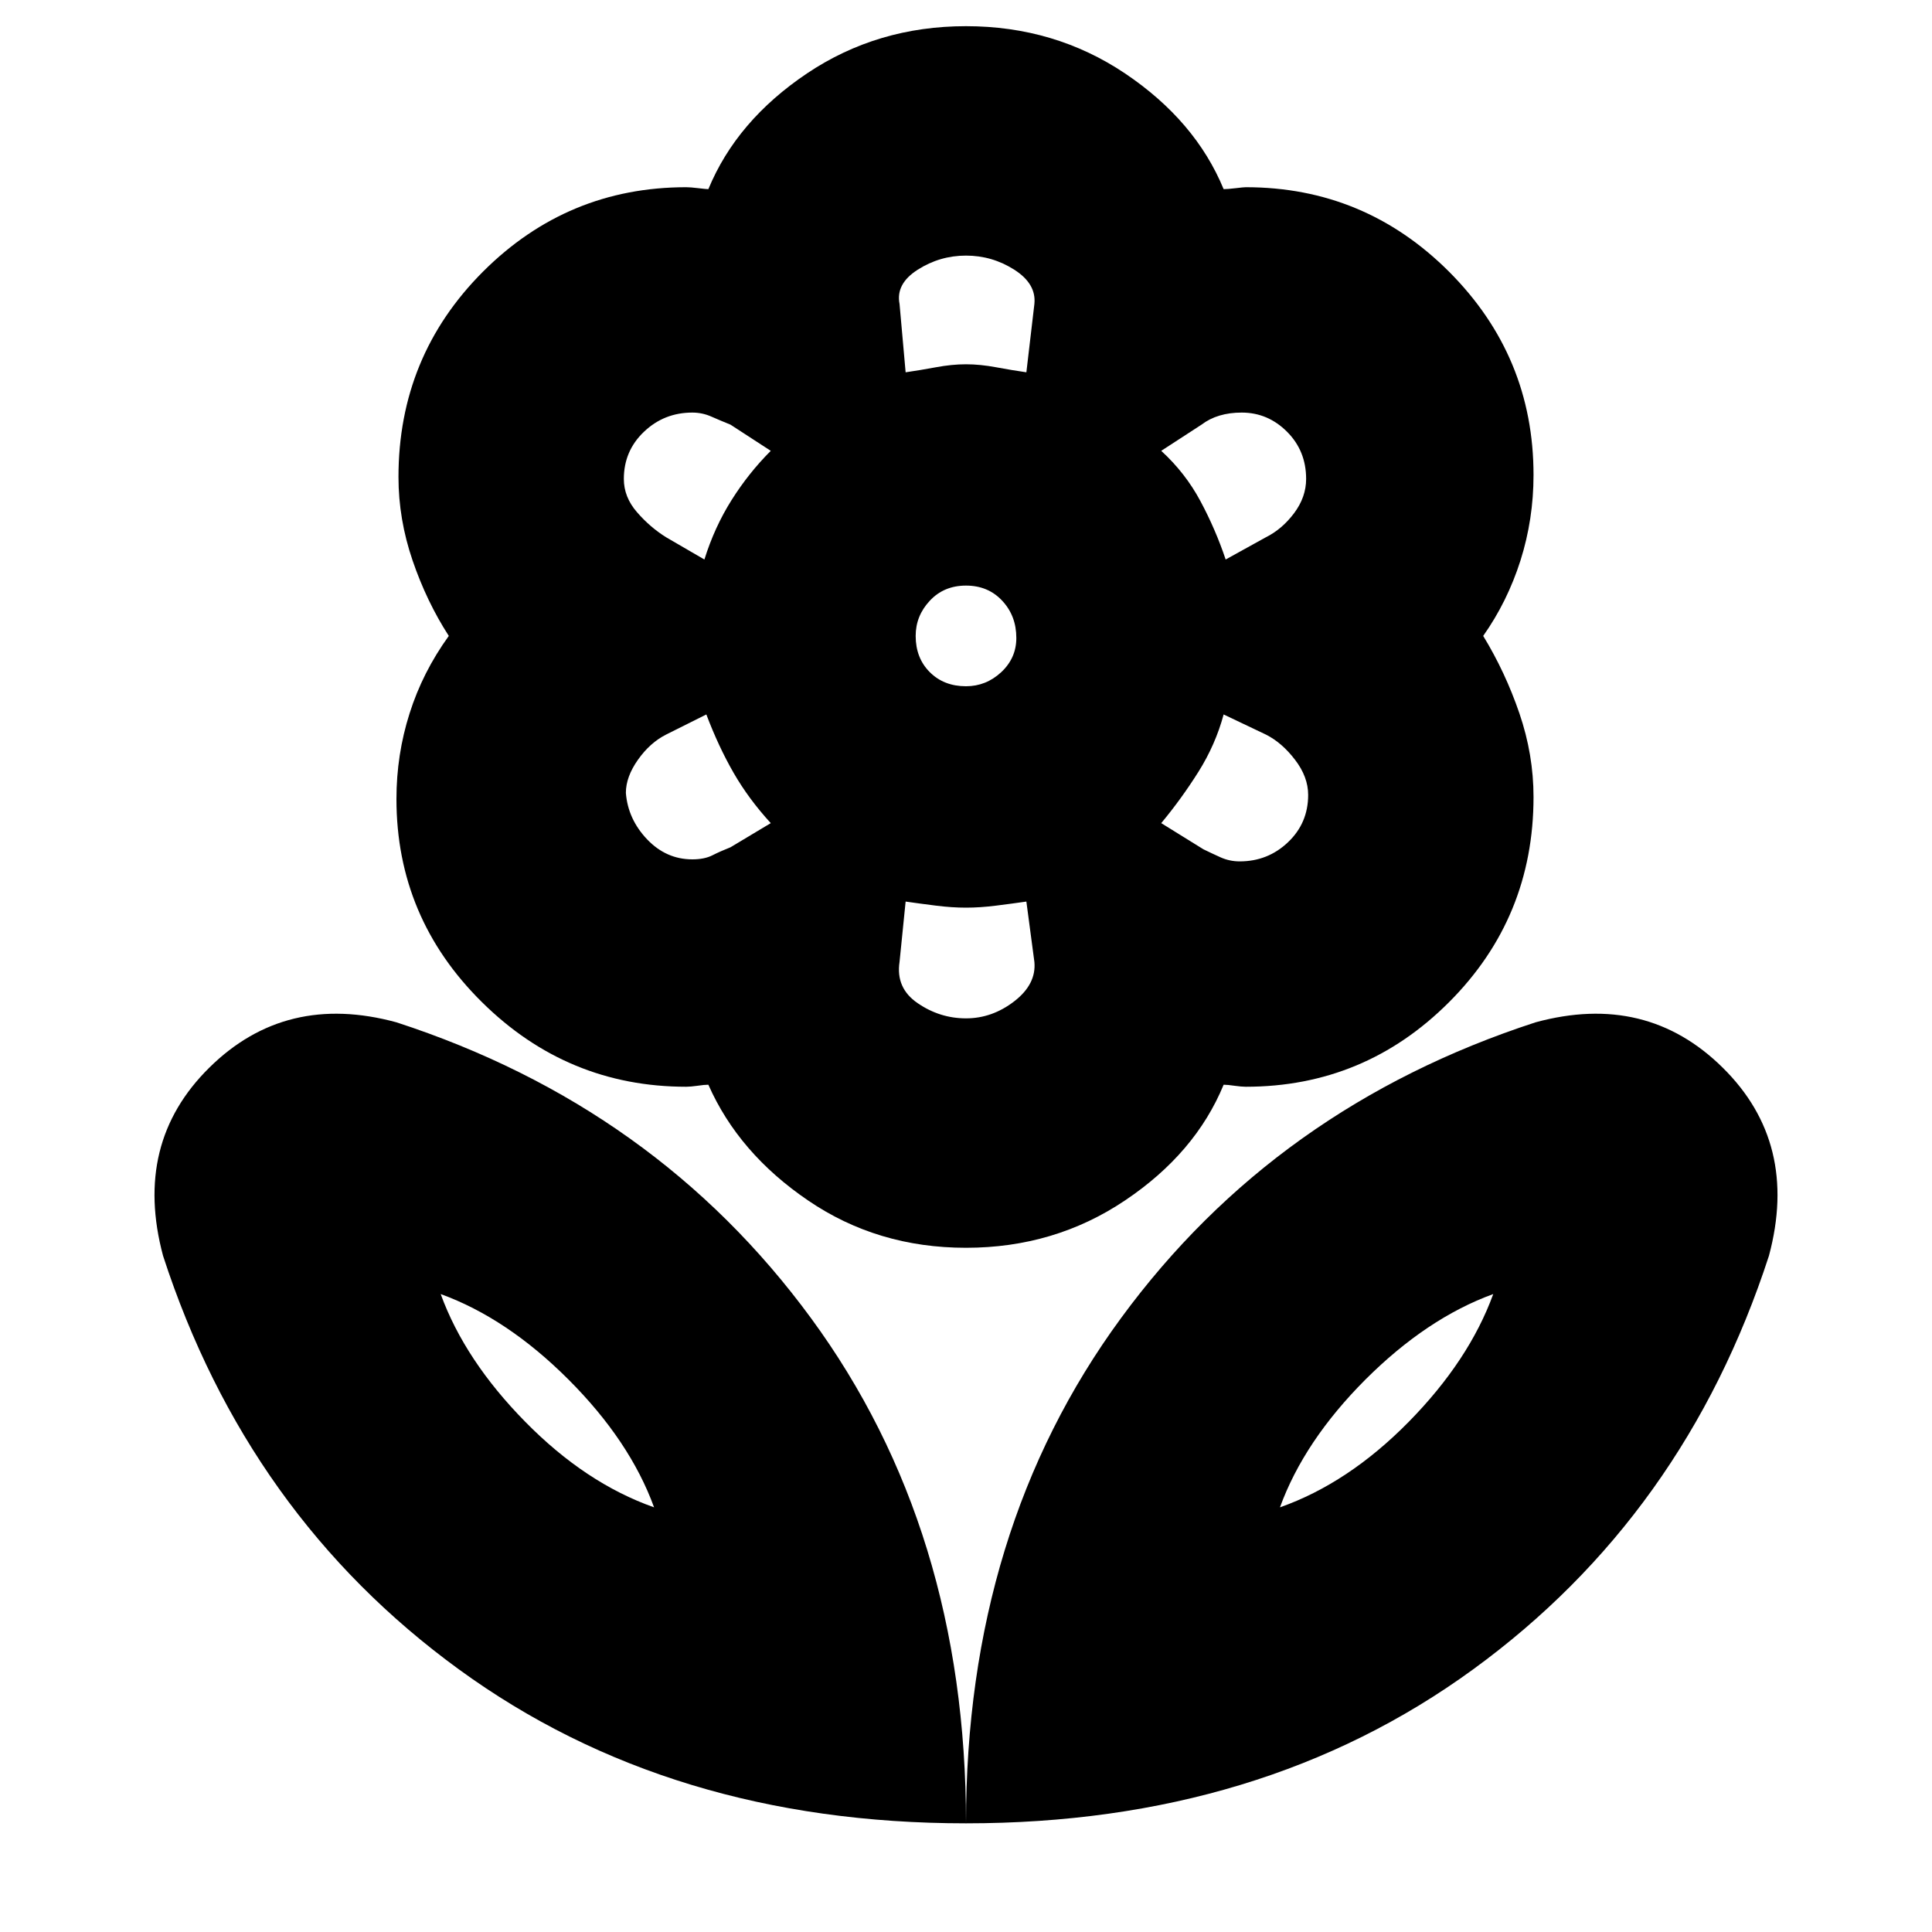 <svg xmlns="http://www.w3.org/2000/svg" height="20" width="20"><path d="M10 18.875Q10 15.833 11.604 13.646Q13.208 11.458 15.896 10.583Q17.042 10.271 17.833 11.052Q18.625 11.833 18.312 13Q17.438 15.688 15.25 17.281Q13.062 18.875 10 18.875ZM13.25 15.604Q13.958 15.354 14.583 14.719Q15.208 14.083 15.458 13.396Q14.771 13.646 14.135 14.281Q13.5 14.917 13.25 15.604ZM10 18.875Q10 15.833 8.396 13.646Q6.792 11.458 4.104 10.583Q2.958 10.271 2.167 11.052Q1.375 11.833 1.688 13Q2.562 15.688 4.75 17.281Q6.938 18.875 10 18.875ZM6.771 15.604Q6.062 15.354 5.438 14.719Q4.812 14.083 4.562 13.396Q5.25 13.646 5.885 14.281Q6.521 14.917 6.771 15.604ZM12.833 8.917Q13.125 8.917 13.333 8.719Q13.542 8.521 13.542 8.229Q13.542 8.042 13.406 7.865Q13.271 7.688 13.104 7.604L12.667 7.396Q12.583 7.708 12.406 7.99Q12.229 8.271 12.021 8.521L12.458 8.792Q12.542 8.833 12.635 8.875Q12.729 8.917 12.833 8.917ZM12.688 5.792 13.104 5.562Q13.271 5.479 13.396 5.313Q13.521 5.146 13.521 4.958Q13.521 4.667 13.323 4.469Q13.125 4.271 12.854 4.271Q12.729 4.271 12.625 4.302Q12.521 4.333 12.438 4.396L12.021 4.667Q12.271 4.896 12.427 5.188Q12.583 5.479 12.688 5.792ZM9.375 3.854Q9.521 3.833 9.688 3.802Q9.854 3.771 10 3.771Q10.146 3.771 10.312 3.802Q10.479 3.833 10.625 3.854L10.708 3.146Q10.729 2.938 10.5 2.792Q10.271 2.646 10 2.646Q9.729 2.646 9.5 2.792Q9.271 2.938 9.312 3.146ZM10 7.104Q10.208 7.104 10.365 6.958Q10.521 6.812 10.521 6.604Q10.521 6.375 10.375 6.219Q10.229 6.062 10 6.062Q9.771 6.062 9.625 6.219Q9.479 6.375 9.479 6.583Q9.479 6.812 9.625 6.958Q9.771 7.104 10 7.104ZM10 10.542Q10.271 10.542 10.5 10.365Q10.729 10.188 10.708 9.958L10.625 9.333Q10.479 9.354 10.312 9.375Q10.146 9.396 10 9.396Q9.854 9.396 9.688 9.375Q9.521 9.354 9.375 9.333L9.312 9.958Q9.271 10.229 9.5 10.385Q9.729 10.542 10 10.542ZM7.292 5.792Q7.396 5.458 7.573 5.177Q7.75 4.896 7.979 4.667L7.562 4.396Q7.458 4.354 7.365 4.313Q7.271 4.271 7.167 4.271Q6.875 4.271 6.667 4.469Q6.458 4.667 6.458 4.958Q6.458 5.146 6.594 5.302Q6.729 5.458 6.896 5.562ZM7.167 8.896Q7.292 8.896 7.375 8.854Q7.458 8.812 7.562 8.771L7.979 8.521Q7.75 8.271 7.594 8Q7.438 7.729 7.312 7.396L6.896 7.604Q6.729 7.688 6.604 7.865Q6.479 8.042 6.479 8.208Q6.5 8.479 6.698 8.688Q6.896 8.896 7.167 8.896ZM10 12.917Q9.083 12.917 8.365 12.427Q7.646 11.938 7.333 11.229Q7.292 11.229 7.219 11.24Q7.146 11.25 7.104 11.25Q5.875 11.25 4.99 10.375Q4.104 9.5 4.104 8.271Q4.104 7.812 4.24 7.385Q4.375 6.958 4.646 6.583Q4.417 6.229 4.271 5.802Q4.125 5.375 4.125 4.938Q4.125 3.688 5 2.812Q5.875 1.938 7.104 1.938Q7.146 1.938 7.229 1.948Q7.312 1.958 7.333 1.958Q7.625 1.25 8.354 0.76Q9.083 0.271 10 0.271Q10.917 0.271 11.646 0.76Q12.375 1.25 12.667 1.958Q12.708 1.958 12.792 1.948Q12.875 1.938 12.896 1.938Q14.125 1.938 15 2.812Q15.875 3.688 15.875 4.917Q15.875 5.375 15.74 5.802Q15.604 6.229 15.354 6.583Q15.583 6.958 15.729 7.385Q15.875 7.812 15.875 8.25Q15.875 9.5 15 10.375Q14.125 11.25 12.896 11.25Q12.854 11.25 12.781 11.24Q12.708 11.229 12.667 11.229Q12.375 11.938 11.646 12.427Q10.917 12.917 10 12.917ZM10 3.771Q10 3.771 10 3.771Q10 3.771 10 3.771Q10 3.771 10 3.771Q10 3.771 10 3.771Q10 3.771 10 3.771Q10 3.771 10 3.771Q10 3.771 10 3.771Q10 3.771 10 3.771ZM12.021 4.667Q12.021 4.667 12.021 4.667Q12.021 4.667 12.021 4.667Q12.021 4.667 12.021 4.667Q12.021 4.667 12.021 4.667Q12.021 4.667 12.021 4.667Q12.021 4.667 12.021 4.667Q12.021 4.667 12.021 4.667Q12.021 4.667 12.021 4.667ZM12.021 8.521Q12.021 8.521 12.021 8.521Q12.021 8.521 12.021 8.521Q12.021 8.521 12.021 8.521Q12.021 8.521 12.021 8.521Q12.021 8.521 12.021 8.521Q12.021 8.521 12.021 8.521Q12.021 8.521 12.021 8.521Q12.021 8.521 12.021 8.521ZM10 9.396Q10 9.396 10 9.396Q10 9.396 10 9.396Q10 9.396 10 9.396Q10 9.396 10 9.396Q10 9.396 10 9.396Q10 9.396 10 9.396Q10 9.396 10 9.396Q10 9.396 10 9.396ZM7.979 8.521Q7.979 8.521 7.979 8.521Q7.979 8.521 7.979 8.521Q7.979 8.521 7.979 8.521Q7.979 8.521 7.979 8.521Q7.979 8.521 7.979 8.521Q7.979 8.521 7.979 8.521Q7.979 8.521 7.979 8.521Q7.979 8.521 7.979 8.521ZM7.979 4.667Q7.979 4.667 7.979 4.667Q7.979 4.667 7.979 4.667Q7.979 4.667 7.979 4.667Q7.979 4.667 7.979 4.667Q7.979 4.667 7.979 4.667Q7.979 4.667 7.979 4.667Q7.979 4.667 7.979 4.667Q7.979 4.667 7.979 4.667ZM6.771 15.604Q6.771 15.604 6.771 15.604Q6.771 15.604 6.771 15.604Q6.771 15.604 6.771 15.604Q6.771 15.604 6.771 15.604ZM13.25 15.604Q13.25 15.604 13.25 15.604Q13.25 15.604 13.25 15.604Q13.25 15.604 13.25 15.604Q13.25 15.604 13.25 15.604Z"/></svg>